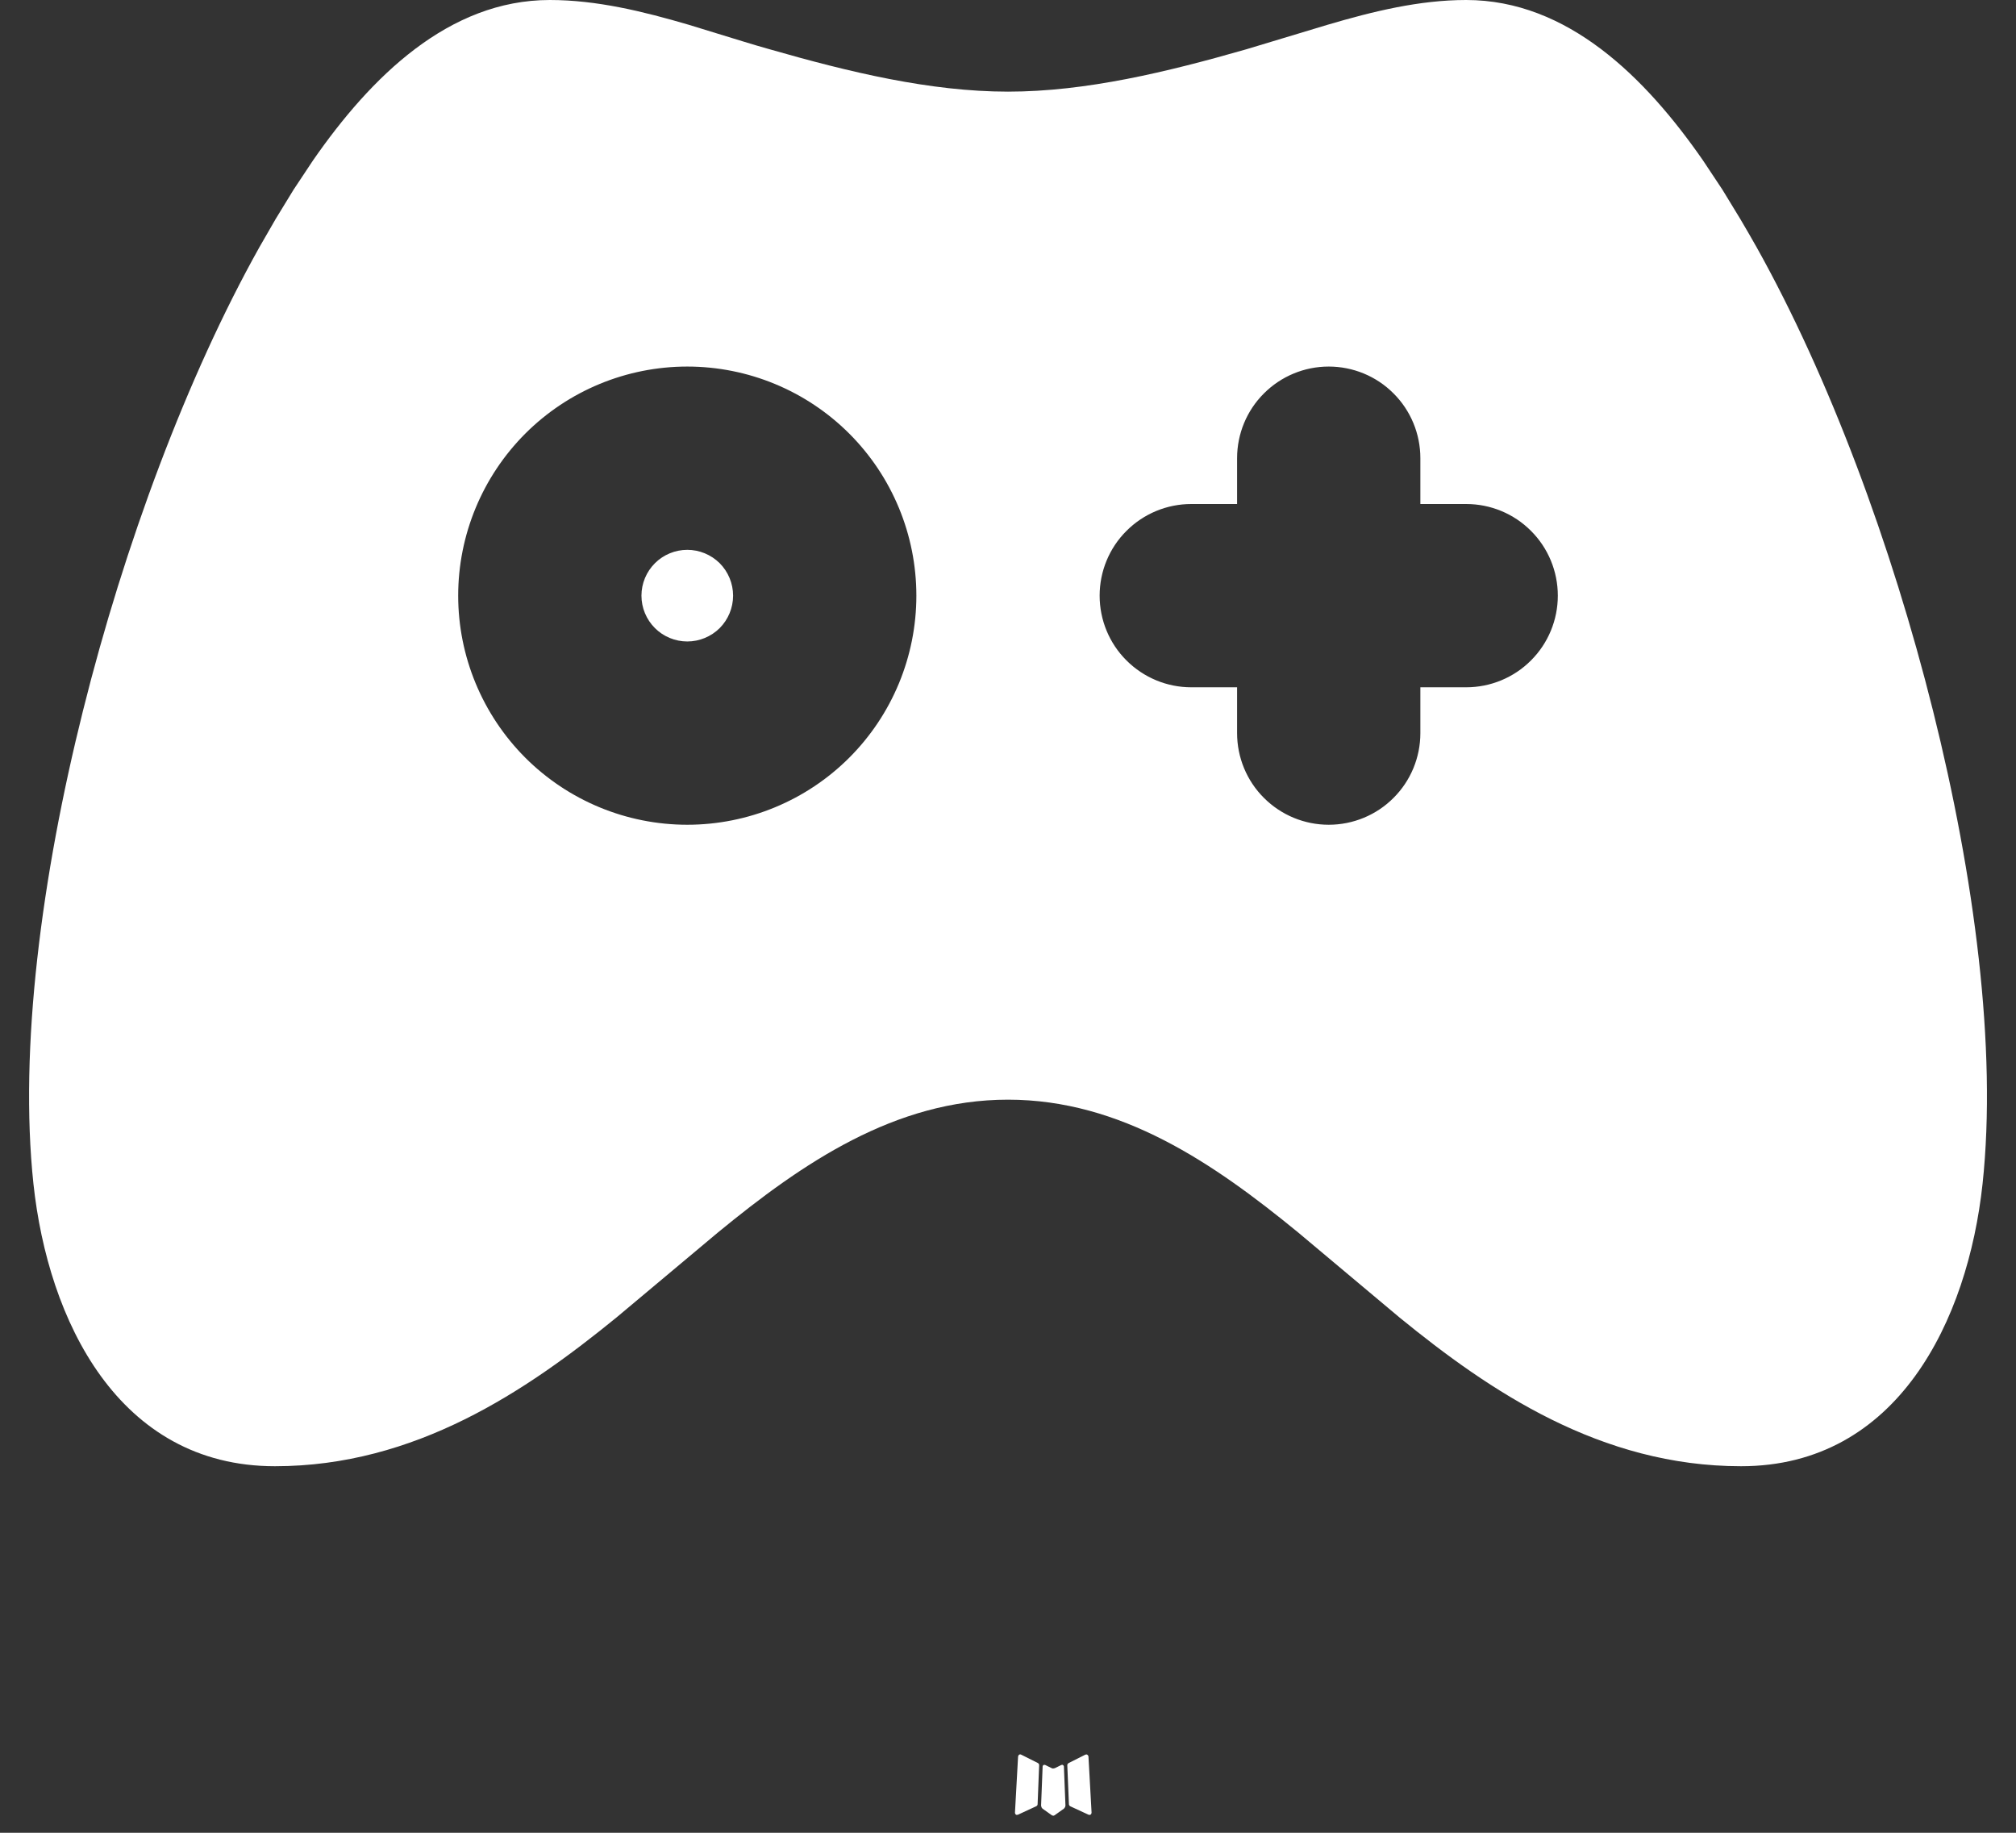 <svg width="22" height="20" viewBox="0 0 22 20" fill="none" xmlns="http://www.w3.org/2000/svg">
<rect x="0" y="0" width="22" height="20" fill="#333333" stroke="none"/>
<path d="M11.593 19.258L11.582 19.26L11.511 19.295L11.491 19.299L11.477 19.295L11.406 19.26C11.396 19.257 11.387 19.259 11.382 19.265L11.378 19.275L11.361 19.703L11.366 19.723L11.376 19.736L11.48 19.81L11.495 19.814L11.507 19.81L11.611 19.736L11.623 19.72L11.627 19.703L11.61 19.276C11.607 19.266 11.602 19.26 11.593 19.258ZM11.858 19.145L11.845 19.147L11.66 19.24L11.65 19.25L11.647 19.261L11.665 19.691L11.67 19.703L11.678 19.71L11.879 19.803C11.892 19.807 11.902 19.804 11.908 19.795L11.912 19.781L11.878 19.167C11.875 19.155 11.868 19.148 11.858 19.145ZM11.143 19.147C11.139 19.145 11.133 19.144 11.129 19.145C11.123 19.146 11.119 19.149 11.116 19.153L11.11 19.167L11.076 19.781C11.077 19.793 11.082 19.801 11.093 19.805L11.108 19.803L11.309 19.71L11.319 19.702L11.323 19.691L11.34 19.261L11.337 19.249L11.327 19.239L11.143 19.147Z" fill="white"/>
<path d="M16 0C17.106 0 17.955 0.843 18.584 1.75L18.797 2.071L18.992 2.391C19.054 2.496 19.113 2.598 19.17 2.699C19.957 4.106 20.642 5.943 21.095 7.758C21.545 9.559 21.794 11.44 21.635 12.919C21.475 14.404 20.71 16 19 16C17.466 16 16.257 15.18 15.275 14.379L14.165 13.448C13.242 12.692 12.232 12 11 12C9.768 12 8.757 12.692 7.836 13.448L6.726 14.378C5.742 15.18 4.533 16 3 16C1.289 16 0.524 14.404 0.365 12.919C0.207 11.439 0.455 9.559 0.905 7.758C1.358 5.943 2.043 4.106 2.83 2.699L3.008 2.39L3.203 2.071L3.416 1.75C4.045 0.843 4.894 0 6 0C6.51 0 7.017 0.124 7.515 0.27L8.108 0.452C8.206 0.482 8.303 0.511 8.4 0.538C9.265 0.786 10.15 1 11 1C11.85 1 12.735 0.786 13.6 0.538L14.485 0.271C14.983 0.124 15.49 0 16 0ZM7.5 4C6.837 4 6.201 4.263 5.732 4.732C5.264 5.201 5 5.837 5 6.5C5 7.163 5.264 7.799 5.732 8.268C6.201 8.737 6.837 9 7.5 9C8.163 9 8.799 8.737 9.268 8.268C9.737 7.799 10 7.163 10 6.5C10 5.837 9.737 5.201 9.268 4.732C8.799 4.263 8.163 4 7.5 4ZM14.5 4C14.235 4 13.981 4.105 13.793 4.293C13.605 4.48 13.5 4.735 13.5 5V5.5H13C12.735 5.5 12.481 5.605 12.293 5.793C12.105 5.98 12 6.235 12 6.5C12 6.765 12.105 7.02 12.293 7.207C12.481 7.395 12.735 7.5 13 7.5H13.5V8C13.5 8.265 13.605 8.52 13.793 8.707C13.981 8.895 14.235 9 14.5 9C14.765 9 15.02 8.895 15.207 8.707C15.395 8.52 15.5 8.265 15.5 8V7.5H16C16.265 7.5 16.52 7.395 16.707 7.207C16.895 7.02 17 6.765 17 6.5C17 6.235 16.895 5.98 16.707 5.793C16.52 5.605 16.265 5.5 16 5.5H15.5V5C15.5 4.735 15.395 4.48 15.207 4.293C15.02 4.105 14.765 4 14.5 4ZM7.5 6C7.633 6 7.76 6.053 7.854 6.146C7.947 6.24 8 6.367 8 6.5C8 6.633 7.947 6.76 7.854 6.854C7.76 6.947 7.633 7 7.5 7C7.368 7 7.24 6.947 7.147 6.854C7.053 6.76 7 6.633 7 6.5C7 6.367 7.053 6.24 7.147 6.146C7.24 6.053 7.368 6 7.5 6Z" fill="white"/>
</svg>
